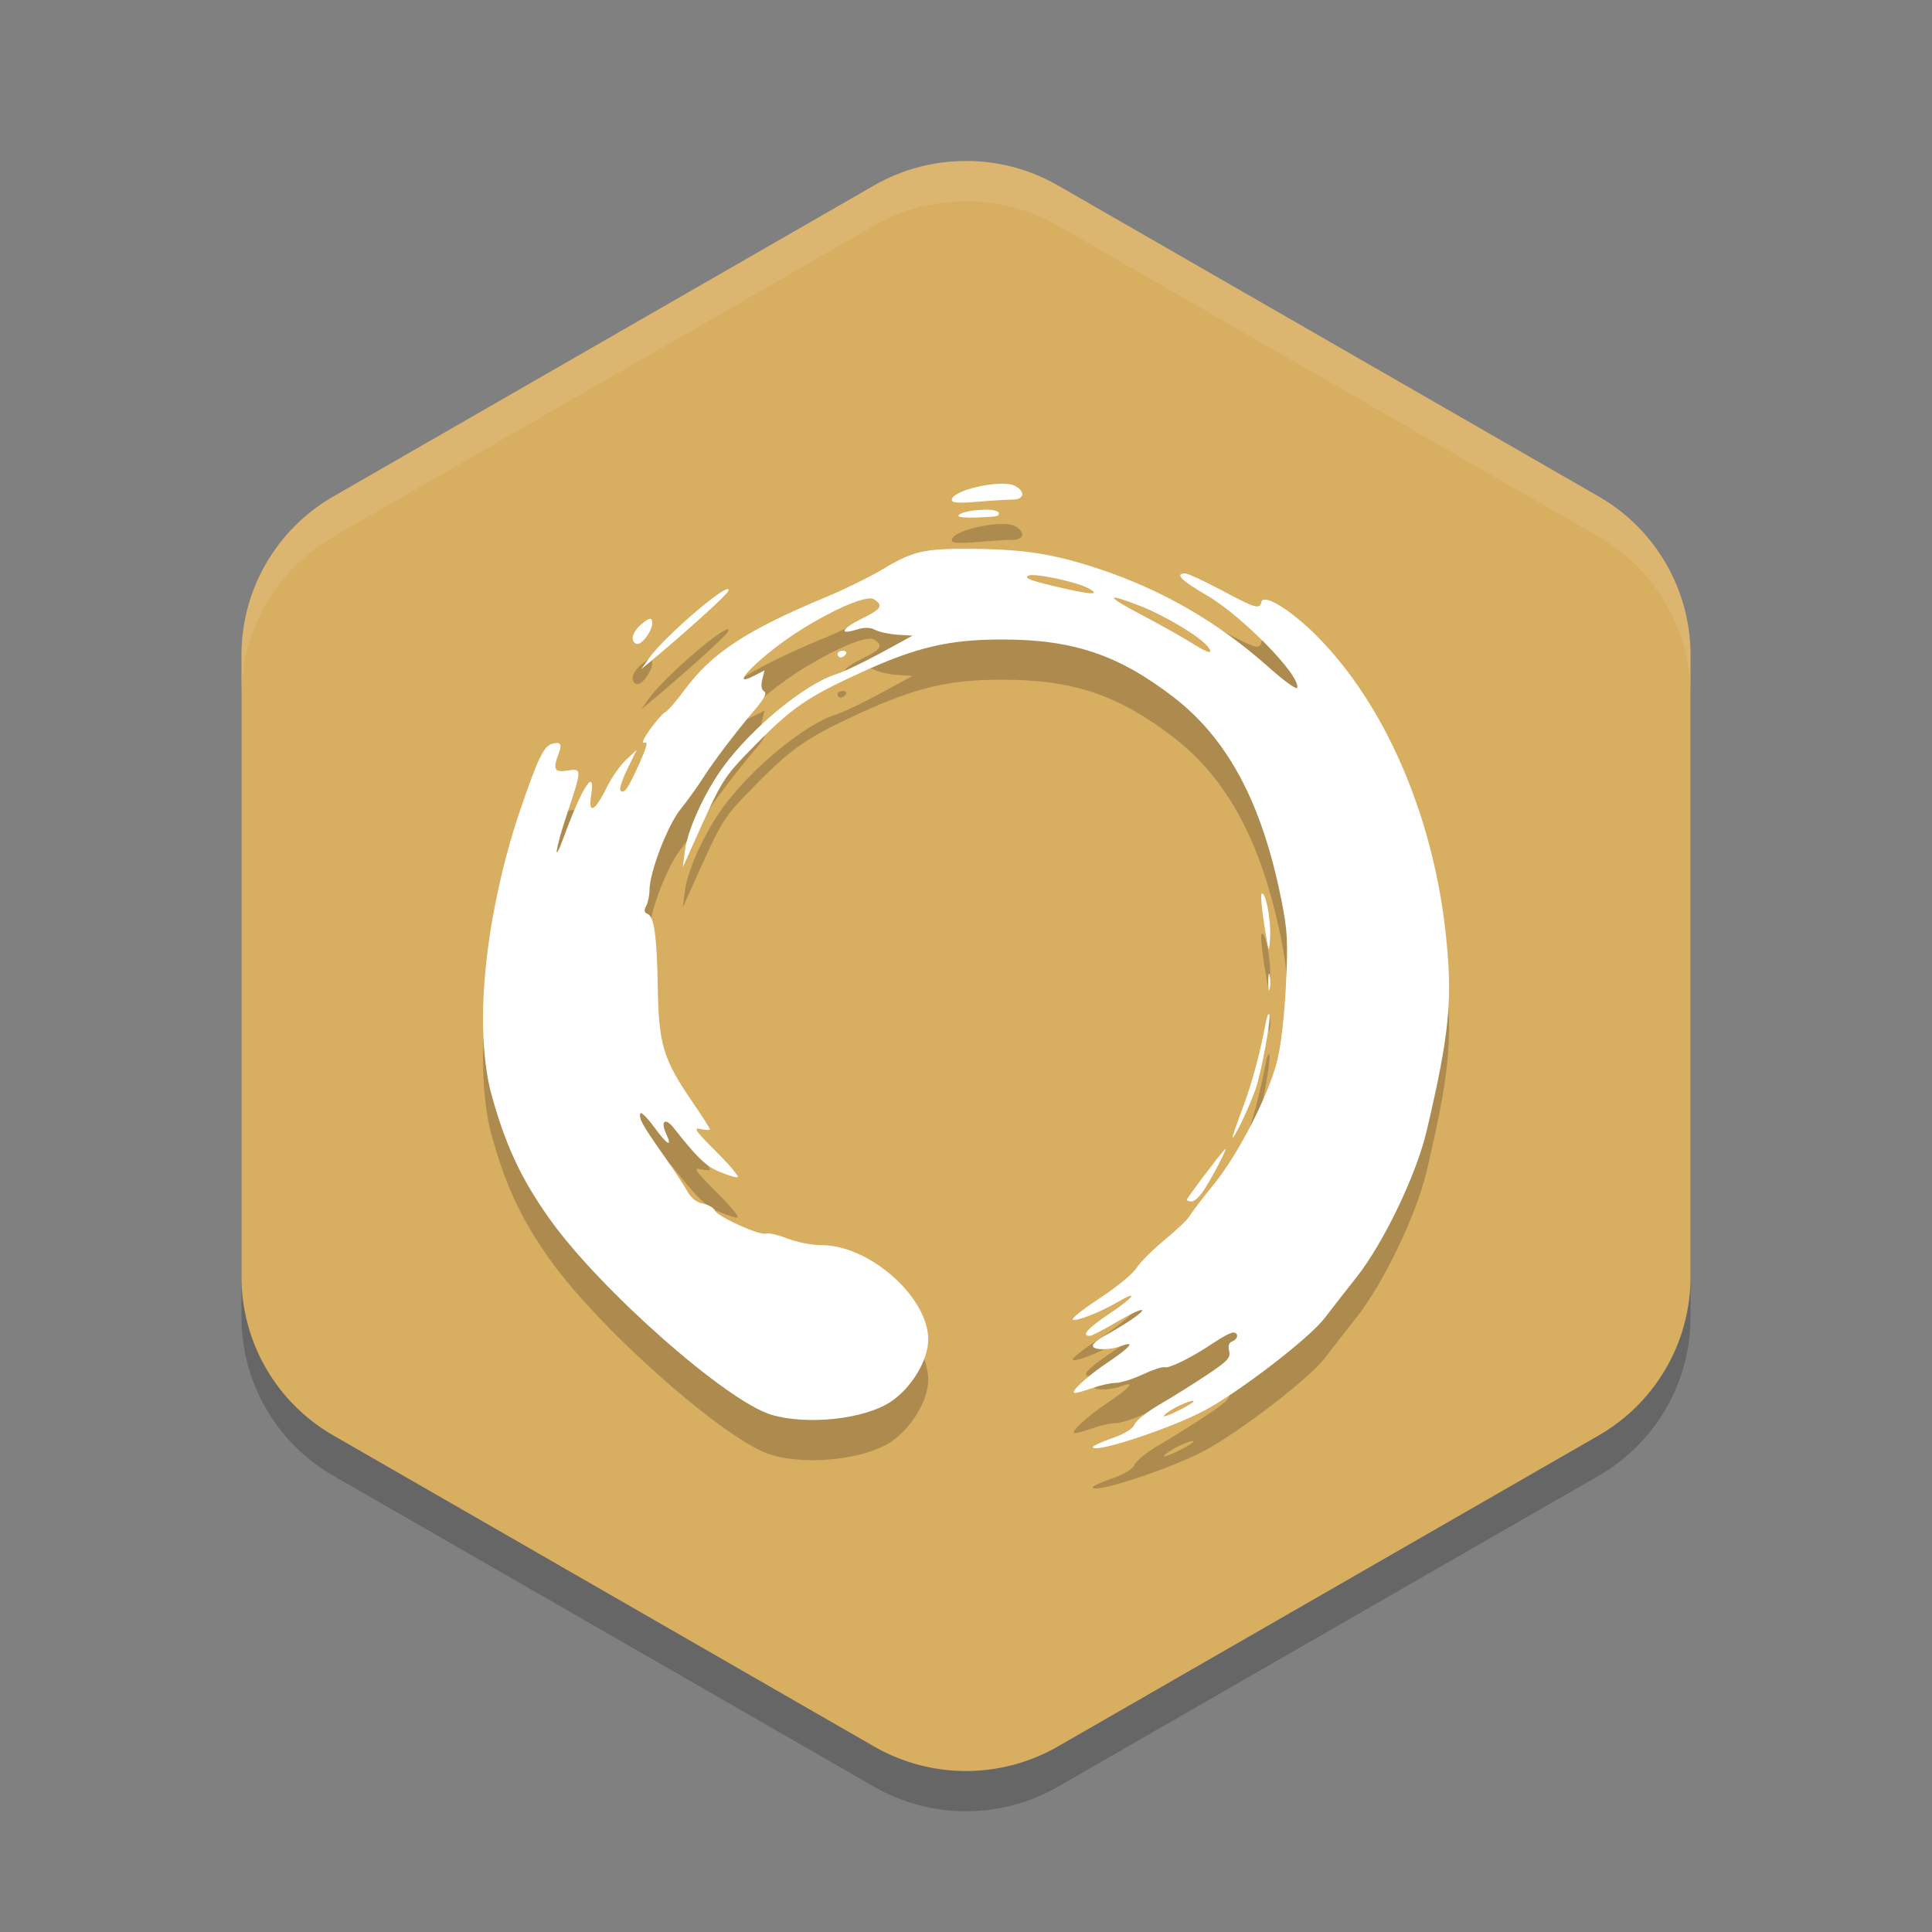 <?xml version="1.0" encoding="UTF-8" standalone="no"?>
<svg
   xmlns:dc="http://purl.org/dc/elements/1.1/"
   xmlns:cc="http://creativecommons.org/ns#"
   xmlns:rdf="http://www.w3.org/1999/02/22-rdf-syntax-ns#"
   xmlns:svg="http://www.w3.org/2000/svg"
   xmlns="http://www.w3.org/2000/svg"
   xmlns:sodipodi="http://sodipodi.sourceforge.net/DTD/sodipodi-0.dtd"
   xmlns:inkscape="http://www.inkscape.org/namespaces/inkscape"
   width="48"
   height="48"
   version="1"
   id="svg12"
   sodipodi:docname="aks.svg"
   inkscape:version="0.92.5 (2060ec1f9f, 2020-04-08)">
  <rect width="100%" height="100%" fill="#808080" stroke="none"/>
  <defs
     id="defs16" />
  <sodipodi:namedview
     pagecolor="#ffffff"
     bordercolor="#debc7c"
     borderopacity="1"
     objecttolerance="10"
     gridtolerance="10"
     guidetolerance="10"
     inkscape:pageopacity="0"
     inkscape:pageshadow="2"
     inkscape:window-width="640"
     inkscape:window-height="480"
     id="namedview14"
     showgrid="false"
     inkscape:zoom="4.9166667"
     inkscape:cx="-15.661017"
     inkscape:cy="24"
     inkscape:current-layer="svg12" />
  <path
     style="opacity:0.2"
     d="m 24.108,5.001 a 4.566,4.548 0 0 0 -2.391,0.607 l -13.434,7.726 A 4.566,4.548 0 0 0 6,17.273 v 15.453 a 4.566,4.548 0 0 0 2.283,3.939 l 13.434,7.726 a 4.566,4.548 0 0 0 4.566,0 l 13.434,-7.726 A 4.566,4.548 0 0 0 42,32.725 v -15.453 a 4.566,4.548 0 0 0 -2.283,-3.939 l -13.434,-7.726 a 4.566,4.548 0 0 0 -2.175,-0.607 z"
     id="path2" />
  <path
     style="fill:#d8ae61;fill-opacity:1"
     d="M 24.107 4 L 24.107 4.002 A 4.566 4.548 0 0 0 21.717 4.607 L 8.283 12.334 A 4.566 4.548 0 0 0 6 16.273 L 6 31.727 A 4.566 4.548 0 0 0 8.283 35.664 L 21.717 43.391 A 4.566 4.548 0 0 0 26.283 43.391 L 39.717 35.664 A 4.566 4.548 0 0 0 42 31.727 L 42 16.273 A 4.566 4.548 0 0 0 39.717 12.334 L 26.283 4.607 A 4.566 4.548 0 0 0 24.107 4 z"
     id="path4" />
  <path
     style="opacity:0.1;fill:#ffffff"
     d="m 24.107,4.002 a 4.566,4.548 0 0 0 -2.39,0.605 L 8.283,12.334 A 4.566,4.548 0 0 0 6,16.273 v 1 A 4.566,4.548 0 0 1 8.283,13.334 L 21.717,5.607 a 4.566,4.548 0 0 1 2.391,-0.605 4.566,4.548 0 0 1 2.176,0.605 L 39.717,13.334 A 4.566,4.548 0 0 1 42,17.273 v -1 A 4.566,4.548 0 0 0 39.717,12.334 L 26.283,4.607 A 4.566,4.548 0 0 0 24.107,4.002 Z"
     id="path6" />
  <path
     style="opacity:0.2"
     d="m 27.15,36.953 c 0,-0.031 0.216,-0.131 0.48,-0.222 0.311,-0.107 0.508,-0.229 0.559,-0.345 0.043,-0.099 0.325,-0.322 0.626,-0.496 0.301,-0.174 0.822,-0.5 1.159,-0.724 0.528,-0.352 0.605,-0.435 0.564,-0.601 -0.032,-0.128 -0.006,-0.209 0.076,-0.24 0.151,-0.058 0.166,-0.22 0.02,-0.22 -0.057,1.6e-4 -0.273,0.115 -0.48,0.255 -0.519,0.352 -1.109,0.646 -1.217,0.607 -0.05,-0.018 -0.294,0.062 -0.542,0.178 -0.248,0.116 -0.55,0.211 -0.671,0.211 -0.12,4.2e-4 -0.379,0.057 -0.574,0.126 -0.195,0.069 -0.394,0.125 -0.442,0.125 -0.151,0 0.285,-0.405 0.833,-0.773 0.549,-0.368 0.679,-0.532 0.313,-0.393 -0.283,0.108 -0.704,0.104 -0.704,-0.006 0,-0.048 0.116,-0.151 0.258,-0.229 0.584,-0.322 1.01,-0.613 0.964,-0.658 -0.027,-0.027 -0.31,0.107 -0.629,0.296 -0.319,0.19 -0.621,0.345 -0.67,0.345 -0.22,0 -0.046,-0.195 0.495,-0.555 0.607,-0.403 0.746,-0.608 0.191,-0.281 -0.446,0.263 -1.109,0.514 -1.109,0.42 0,-0.044 0.322,-0.292 0.717,-0.551 0.394,-0.26 0.784,-0.582 0.866,-0.717 0.082,-0.135 0.396,-0.449 0.698,-0.698 0.302,-0.249 0.585,-0.519 0.628,-0.6 0.043,-0.081 0.309,-0.429 0.59,-0.773 0.615,-0.754 1.369,-2.223 1.584,-3.087 0.093,-0.372 0.18,-1.134 0.216,-1.877 0.053,-1.112 0.04,-1.354 -0.124,-2.163 -0.482,-2.378 -1.325,-3.953 -2.672,-4.99 -1.365,-1.05 -2.494,-1.43 -4.255,-1.43 -1.32,0 -2.128,0.189 -3.515,0.824 -1.327,0.607 -1.713,0.873 -2.637,1.816 -0.784,0.8 -0.794,0.815 -1.521,2.438 l -0.262,0.584 0.054,-0.417 c 0.068,-0.53 0.498,-1.465 0.963,-2.097 0.717,-0.972 2.028,-2.046 2.788,-2.283 0.184,-0.057 0.687,-0.297 1.119,-0.532 l 0.785,-0.428 -0.368,-0.023 c -0.202,-0.013 -0.452,-0.066 -0.555,-0.118 -0.137,-0.07 -0.267,-0.071 -0.48,-0.006 -0.45,0.138 -0.349,-0.035 0.168,-0.289 0.464,-0.227 0.516,-0.317 0.274,-0.47 -0.166,-0.105 -0.94,0.218 -1.79,0.746 -0.947,0.588 -1.918,1.534 -1.186,1.156 l 0.261,-0.135 -0.058,0.229 c -0.037,0.148 -0.021,0.252 0.046,0.293 0.074,0.046 0.011,0.173 -0.225,0.45 -0.482,0.568 -1.047,1.313 -1.308,1.726 -0.126,0.199 -0.372,0.54 -0.546,0.758 -0.326,0.407 -0.769,1.567 -0.769,2.014 0,0.126 -0.037,0.299 -0.082,0.383 -0.059,0.111 -0.051,0.165 0.031,0.196 0.169,0.065 0.236,0.552 0.258,1.851 0.022,1.384 0.139,1.769 0.845,2.801 0.247,0.361 0.45,0.677 0.45,0.702 0,0.025 -0.103,0.022 -0.229,-0.006 -0.195,-0.044 -0.138,0.04 0.383,0.559 0.337,0.336 0.577,0.622 0.535,0.637 -0.043,0.014 -0.248,-0.047 -0.456,-0.136 -0.342,-0.146 -0.545,-0.342 -1.138,-1.095 -0.201,-0.255 -0.326,-0.166 -0.189,0.136 0.17,0.372 0.046,0.31 -0.288,-0.145 -0.175,-0.239 -0.332,-0.393 -0.349,-0.342 -0.04,0.121 0.063,0.305 0.586,1.046 0.24,0.34 0.502,0.737 0.58,0.881 0.094,0.173 0.228,0.279 0.391,0.312 0.136,0.027 0.268,0.103 0.294,0.168 0.058,0.151 1.126,0.634 1.275,0.577 0.062,-0.024 0.3,0.031 0.531,0.122 0.23,0.091 0.614,0.165 0.853,0.165 1.185,1.7e-4 2.643,1.29 2.645,2.34 0.001,0.514 -0.411,1.201 -0.927,1.547 -0.652,0.436 -2.073,0.592 -2.969,0.326 -1.108,-0.329 -4.239,-3.088 -5.492,-4.839 -0.743,-1.039 -1.141,-1.903 -1.5,-3.254 -0.486,-2.159 0.146,-5.139 0.717,-6.831 0.474,-1.393 0.616,-1.691 0.836,-1.748 0.205,-0.053 0.243,0.01 0.152,0.249 -0.148,0.389 -0.106,0.471 0.214,0.419 0.37,-0.06 0.37,-0.043 -0.005,1.077 -0.295,0.881 -0.355,1.328 -0.075,0.56 0.451,-1.237 0.79,-1.751 0.673,-1.02 -0.077,0.479 0.098,0.395 0.379,-0.181 0.121,-0.249 0.341,-0.565 0.488,-0.703 l 0.267,-0.25 -0.233,0.477 c -0.128,0.263 -0.206,0.504 -0.173,0.537 0.092,0.092 0.192,-0.05 0.469,-0.669 0.192,-0.429 0.224,-0.56 0.126,-0.522 -0.078,0.03 -0.02,-0.104 0.145,-0.335 0.152,-0.212 0.321,-0.402 0.376,-0.424 0.055,-0.021 0.27,-0.27 0.479,-0.553 0.676,-0.917 1.546,-1.488 3.518,-2.307 0.455,-0.189 1.076,-0.494 1.381,-0.677 0.776,-0.467 1.047,-0.53 2.257,-0.519 1.301,0.012 2.022,0.127 3.148,0.501 1.578,0.525 2.965,1.33 4.218,2.449 0.366,0.327 0.679,0.553 0.696,0.502 0.097,-0.292 -1.375,-1.796 -2.255,-2.304 -0.619,-0.357 -0.796,-0.537 -0.527,-0.537 0.068,0 0.474,0.188 0.904,0.417 0.845,0.452 0.949,0.482 0.99,0.292 0.048,-0.221 0.723,0.191 1.365,0.832 1.685,1.685 2.882,4.426 3.208,7.345 0.187,1.677 0.107,2.525 -0.467,4.965 -0.255,1.085 -1.067,2.779 -1.739,3.63 -0.254,0.321 -0.615,0.784 -0.803,1.029 -0.386,0.502 -2.137,1.844 -2.997,2.297 -0.854,0.45 -2.754,1.07 -2.754,0.9 z m 2.173,-0.931 c 0.182,-0.093 0.33,-0.186 0.33,-0.207 0,-0.058 -0.411,0.111 -0.611,0.251 -0.252,0.176 -0.108,0.153 0.281,-0.044 z m 0.668,-18.976 c -0.199,-0.24 -1.042,-0.746 -1.626,-0.977 -0.918,-0.362 -0.92,-0.275 -0.005,0.205 0.459,0.241 1.021,0.556 1.25,0.701 0.422,0.268 0.568,0.295 0.382,0.07 z m -2.951,-1.432 c -0.307,-0.166 -1.373,-0.388 -1.497,-0.311 -0.104,0.065 0.085,0.131 0.898,0.317 0.701,0.16 0.903,0.158 0.599,-0.006 z m 2.446,15.193 c 0,-0.041 0.777,-1.072 0.942,-1.25 0.106,-0.114 -0.253,0.594 -0.497,0.98 -0.109,0.172 -0.253,0.313 -0.322,0.313 -0.068,0 -0.124,-0.02 -0.124,-0.043 z m 1.384,-2.272 c 0.236,-0.623 0.428,-1.335 0.589,-2.179 0.021,-0.109 0.054,-0.181 0.074,-0.161 0.06,0.06 -0.186,1.417 -0.338,1.861 -0.143,0.417 -0.518,1.21 -0.572,1.21 -0.016,0 0.096,-0.329 0.248,-0.73 z m 0.639,-3.15 c 9.3e-4,-0.184 0.018,-0.249 0.038,-0.145 0.02,0.104 0.019,0.254 -0.002,0.334 -0.021,0.08 -0.037,-0.005 -0.036,-0.189 z m -0.097,-1.398 c -0.065,-0.402 -0.095,-0.753 -0.068,-0.78 0.093,-0.093 0.236,0.64 0.211,1.076 -0.025,0.426 -0.027,0.421 -0.143,-0.296 z m -15.294,-6.627 c 0.404,-0.573 2.105,-2.014 1.974,-1.673 -0.037,0.097 -1.045,1.009 -1.91,1.73 l -0.251,0.209 z m 4.69,-0.11 c 0,-0.046 0.059,-0.083 0.13,-0.083 0.072,0 0.107,0.037 0.079,0.083 -0.028,0.046 -0.087,0.083 -0.13,0.083 -0.043,0 -0.079,-0.038 -0.079,-0.083 z m -5.09,-0.411 c 0,-0.088 0.103,-0.242 0.229,-0.342 0.191,-0.15 0.234,-0.159 0.255,-0.053 0.034,0.169 -0.223,0.555 -0.369,0.555 -0.064,0 -0.116,-0.072 -0.116,-0.161 z m 8.094,-3.019 c 0,-0.081 0.329,-0.155 0.688,-0.157 0.172,-6.7e-4 0.313,0.036 0.313,0.082 0,0.09 -0.009,0.091 -0.605,0.114 -0.218,0.008 -0.396,-0.01 -0.396,-0.04 z m -0.167,-0.4 c 0,-0.246 1.249,-0.522 1.574,-0.348 0.262,0.14 0.227,0.34 -0.059,0.34 -0.131,0 -0.525,0.024 -0.876,0.054 -0.47,0.04 -0.638,0.028 -0.638,-0.046 z"
     id="path8" />
  <path
     style="fill:#ffffff;fill-opacity:1"
     d="m 27.15,35.954 c 0,-0.031 0.216,-0.131 0.48,-0.222 0.311,-0.107 0.508,-0.229 0.559,-0.345 0.043,-0.099 0.325,-0.322 0.626,-0.496 0.301,-0.174 0.822,-0.5 1.159,-0.724 0.528,-0.352 0.605,-0.435 0.564,-0.601 -0.032,-0.128 -0.006,-0.209 0.076,-0.24 0.151,-0.058 0.166,-0.22 0.02,-0.22 -0.057,1.6e-4 -0.273,0.115 -0.48,0.255 -0.519,0.352 -1.109,0.646 -1.217,0.607 -0.05,-0.018 -0.294,0.062 -0.542,0.178 -0.248,0.116 -0.55,0.211 -0.671,0.211 -0.12,4.2e-4 -0.379,0.057 -0.574,0.126 -0.195,0.069 -0.394,0.125 -0.442,0.125 -0.151,0 0.285,-0.405 0.833,-0.773 0.549,-0.368 0.679,-0.532 0.313,-0.393 -0.283,0.108 -0.704,0.104 -0.704,-0.006 0,-0.048 0.116,-0.151 0.258,-0.229 0.584,-0.322 1.01,-0.613 0.964,-0.658 -0.027,-0.027 -0.31,0.107 -0.629,0.296 -0.319,0.19 -0.621,0.345 -0.67,0.345 -0.22,0 -0.046,-0.195 0.495,-0.555 0.607,-0.403 0.746,-0.608 0.191,-0.281 -0.446,0.263 -1.109,0.514 -1.109,0.42 0,-0.044 0.322,-0.292 0.717,-0.551 0.394,-0.26 0.784,-0.582 0.866,-0.717 0.082,-0.135 0.396,-0.449 0.698,-0.698 0.302,-0.249 0.585,-0.519 0.628,-0.6 0.043,-0.081 0.309,-0.429 0.59,-0.773 0.615,-0.754 1.369,-2.223 1.584,-3.087 0.093,-0.372 0.18,-1.134 0.216,-1.877 0.053,-1.112 0.04,-1.354 -0.124,-2.163 -0.482,-2.378 -1.325,-3.953 -2.672,-4.99 -1.365,-1.05 -2.494,-1.43 -4.255,-1.43 -1.32,0 -2.128,0.189 -3.515,0.824 -1.327,0.607 -1.713,0.873 -2.637,1.816 -0.784,0.8 -0.794,0.815 -1.521,2.438 l -0.262,0.584 0.054,-0.417 c 0.068,-0.53 0.498,-1.465 0.963,-2.097 0.717,-0.972 2.028,-2.046 2.788,-2.283 0.184,-0.057 0.687,-0.297 1.119,-0.532 l 0.785,-0.428 -0.368,-0.023 c -0.202,-0.013 -0.452,-0.066 -0.555,-0.118 -0.137,-0.07 -0.267,-0.071 -0.48,-0.006 -0.45,0.138 -0.349,-0.035 0.168,-0.289 0.464,-0.227 0.516,-0.317 0.274,-0.47 -0.166,-0.105 -0.94,0.218 -1.79,0.746 -0.947,0.588 -1.918,1.534 -1.186,1.156 l 0.261,-0.135 -0.058,0.229 c -0.037,0.148 -0.021,0.252 0.046,0.293 0.074,0.046 0.011,0.173 -0.225,0.45 -0.482,0.568 -1.047,1.313 -1.308,1.726 -0.126,0.199 -0.372,0.54 -0.546,0.758 -0.326,0.407 -0.769,1.567 -0.769,2.014 0,0.126 -0.037,0.299 -0.082,0.383 -0.059,0.111 -0.051,0.165 0.031,0.196 0.169,0.065 0.236,0.552 0.258,1.851 0.022,1.384 0.139,1.769 0.845,2.801 0.247,0.361 0.45,0.677 0.45,0.702 0,0.025 -0.103,0.022 -0.229,-0.006 -0.195,-0.044 -0.138,0.04 0.383,0.559 0.337,0.336 0.577,0.622 0.535,0.637 -0.043,0.014 -0.248,-0.047 -0.456,-0.136 -0.342,-0.146 -0.545,-0.342 -1.138,-1.095 -0.201,-0.255 -0.326,-0.166 -0.189,0.136 0.17,0.372 0.046,0.31 -0.288,-0.145 -0.175,-0.239 -0.332,-0.393 -0.349,-0.342 -0.04,0.121 0.063,0.305 0.586,1.046 0.24,0.34 0.502,0.737 0.58,0.881 0.094,0.173 0.228,0.279 0.391,0.312 0.136,0.027 0.268,0.103 0.294,0.168 0.058,0.151 1.126,0.634 1.275,0.577 0.062,-0.024 0.3,0.031 0.531,0.122 0.23,0.091 0.614,0.165 0.853,0.165 1.185,1.7e-4 2.643,1.29 2.645,2.34 0.001,0.514 -0.411,1.201 -0.927,1.547 -0.652,0.436 -2.073,0.592 -2.969,0.326 -1.108,-0.329 -4.239,-3.088 -5.492,-4.839 -0.743,-1.039 -1.141,-1.903 -1.5,-3.254 -0.486,-2.159 0.146,-5.139 0.717,-6.831 0.474,-1.393 0.616,-1.691 0.836,-1.748 0.205,-0.053 0.243,0.01 0.152,0.249 -0.148,0.389 -0.106,0.471 0.214,0.419 0.37,-0.06 0.37,-0.043 -0.005,1.077 -0.295,0.881 -0.355,1.328 -0.075,0.56 0.451,-1.237 0.79,-1.751 0.673,-1.02 -0.077,0.479 0.098,0.395 0.379,-0.181 0.121,-0.249 0.341,-0.565 0.488,-0.703 l 0.267,-0.25 -0.233,0.477 c -0.128,0.263 -0.206,0.504 -0.173,0.537 0.092,0.092 0.192,-0.05 0.469,-0.669 0.192,-0.429 0.224,-0.56 0.126,-0.522 -0.078,0.03 -0.02,-0.104 0.145,-0.335 0.152,-0.212 0.321,-0.402 0.376,-0.424 0.055,-0.021 0.27,-0.27 0.479,-0.553 0.676,-0.917 1.546,-1.488 3.518,-2.307 0.455,-0.189 1.076,-0.494 1.381,-0.677 0.776,-0.467 1.047,-0.53 2.257,-0.519 1.301,0.012 2.022,0.127 3.148,0.501 1.578,0.525 2.965,1.33 4.218,2.449 0.366,0.327 0.679,0.553 0.696,0.502 0.097,-0.292 -1.375,-1.796 -2.255,-2.304 -0.619,-0.357 -0.796,-0.537 -0.527,-0.537 0.068,0 0.474,0.188 0.904,0.417 0.845,0.452 0.949,0.482 0.99,0.292 0.048,-0.221 0.723,0.191 1.365,0.832 1.685,1.685 2.882,4.426 3.208,7.345 0.187,1.677 0.107,2.525 -0.467,4.965 -0.255,1.085 -1.067,2.779 -1.739,3.63 -0.254,0.321 -0.615,0.784 -0.803,1.029 -0.386,0.502 -2.137,1.844 -2.997,2.297 -0.854,0.45 -2.754,1.07 -2.754,0.9 z m 2.173,-0.931 c 0.182,-0.093 0.33,-0.186 0.33,-0.207 0,-0.058 -0.411,0.111 -0.611,0.251 -0.252,0.176 -0.108,0.153 0.281,-0.044 z m 0.668,-18.976 c -0.199,-0.24 -1.042,-0.746 -1.626,-0.977 -0.918,-0.362 -0.92,-0.275 -0.005,0.205 0.459,0.241 1.021,0.556 1.25,0.701 0.422,0.268 0.568,0.295 0.382,0.07 z m -2.951,-1.432 c -0.307,-0.166 -1.373,-0.388 -1.497,-0.311 -0.104,0.065 0.085,0.131 0.898,0.317 0.701,0.16 0.903,0.158 0.599,-0.006 z m 2.446,15.193 c 0,-0.041 0.777,-1.072 0.942,-1.25 0.106,-0.114 -0.253,0.594 -0.497,0.98 -0.109,0.172 -0.253,0.313 -0.322,0.313 -0.068,0 -0.124,-0.02 -0.124,-0.043 z m 1.384,-2.272 c 0.236,-0.623 0.428,-1.335 0.589,-2.179 0.021,-0.109 0.054,-0.181 0.074,-0.161 0.06,0.06 -0.186,1.417 -0.338,1.861 -0.143,0.417 -0.518,1.21 -0.572,1.21 -0.016,0 0.096,-0.329 0.248,-0.73 z m 0.639,-3.15 c 9.3e-4,-0.184 0.018,-0.249 0.038,-0.145 0.02,0.104 0.019,0.254 -0.002,0.334 -0.021,0.08 -0.037,-0.005 -0.036,-0.189 z m -0.097,-1.398 c -0.065,-0.402 -0.095,-0.753 -0.068,-0.78 0.093,-0.093 0.236,0.64 0.211,1.076 -0.025,0.426 -0.027,0.421 -0.143,-0.296 z M 16.119,16.36 c 0.404,-0.573 2.105,-2.014 1.974,-1.673 -0.037,0.097 -1.045,1.009 -1.91,1.73 l -0.251,0.209 z m 4.69,-0.11 c 0,-0.046 0.059,-0.083 0.13,-0.083 0.072,0 0.107,0.037 0.079,0.083 -0.028,0.046 -0.087,0.083 -0.13,0.083 -0.043,0 -0.079,-0.038 -0.079,-0.083 z m -5.09,-0.411 c 0,-0.088 0.103,-0.242 0.229,-0.342 0.191,-0.15 0.234,-0.159 0.255,-0.053 0.034,0.169 -0.223,0.555 -0.369,0.555 -0.064,0 -0.116,-0.072 -0.116,-0.161 z m 8.094,-3.019 c 0,-0.081 0.329,-0.155 0.688,-0.157 0.172,-6.7e-4 0.313,0.036 0.313,0.082 0,0.09 -0.009,0.091 -0.605,0.114 -0.218,0.008 -0.396,-0.01 -0.396,-0.04 z m -0.167,-0.4 c 0,-0.246 1.249,-0.522 1.574,-0.348 0.262,0.14 0.227,0.34 -0.059,0.34 -0.131,0 -0.525,0.024 -0.876,0.054 -0.47,0.04 -0.638,0.028 -0.638,-0.046 z"
     id="path10" />
</svg>
